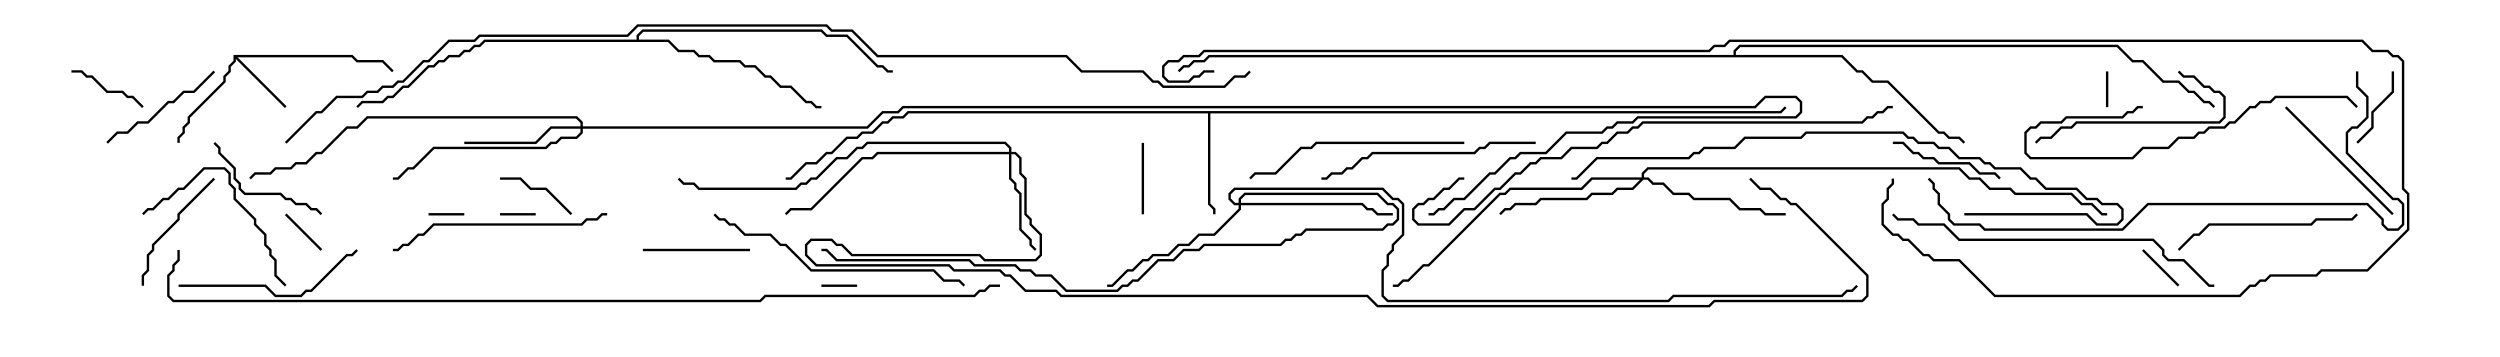 <svg version="1.1" width="105" height="15" xmlns="http://www.w3.org/2000/svg"><path d="M9.807,2.307L14.806,2.307L15.021,2.521L16.092,2.521L16.535,2.965L16.465,3.035L16.051,2.621L14.979,2.621L14.765,2.407L9.978,2.407L12.035,4.465L11.965,4.535L9.907,2.478L9.907,2.592L9.693,2.806L9.693,3.021L9.479,3.235L9.479,3.449L7.979,4.949L7.979,5.164L7.764,5.378L7.764,5.592L7.55,5.806L7.55,6L7.45,6L7.45,5.765L7.664,5.551L7.664,5.336L7.879,5.122L7.879,4.908L9.379,3.408L9.379,3.194L9.593,2.979L9.593,2.765L9.807,2.551z" stroke="none"/><path d="M74.765,4.664L74.965,4.465L75.035,4.535L74.806,4.764L50.836,4.764L50.836,8.551L51.05,8.765L51.05,9L50.95,9L50.95,8.806L50.736,8.592L50.736,4.764L38.164,4.764L37.949,4.979L37.521,4.979L37.306,5.193L37.092,5.193L36.664,5.621L36.235,5.621L36.021,5.836L35.592,5.836L34.949,6.479L34.735,6.479L34.306,6.907L33.878,6.907L33.235,7.55L33,7.55L33,7.45L33.194,7.45L33.836,6.807L34.265,6.807L34.694,6.379L34.908,6.379L35.551,5.736L35.979,5.736L36.194,5.521L36.622,5.521L37.051,5.093L37.265,5.093L37.479,4.879L37.908,4.879L38.122,4.664z" stroke="none"/><path d="M26.736,1.664L26.736,1.479L26.979,1.236L34.521,1.236L34.735,1.45L35.592,1.45L36.878,2.736L37.092,2.736L37.306,2.95L37.5,2.95L37.5,3.05L37.265,3.05L37.051,2.836L36.836,2.836L35.551,1.55L34.694,1.55L34.479,1.336L27.021,1.336L26.836,1.521L26.836,1.664L28.092,1.664L28.521,2.093L29.164,2.093L29.378,2.307L29.806,2.307L30.021,2.521L31.092,2.521L31.306,2.736L31.735,2.736L32.164,3.164L32.378,3.164L32.806,3.593L33.235,3.593L33.878,4.236L34.092,4.236L34.306,4.45L34.5,4.45L34.5,4.55L34.265,4.55L34.051,4.336L33.836,4.336L33.194,3.693L32.765,3.693L32.336,3.264L32.122,3.264L31.694,2.836L31.265,2.836L31.051,2.621L29.979,2.621L29.765,2.407L29.336,2.407L29.122,2.193L28.479,2.193L28.051,1.764L20.378,1.764L20.164,1.979L19.949,1.979L19.735,2.193L19.521,2.193L19.306,2.407L18.878,2.407L18.664,2.621L18.449,2.621L18.235,2.836L18.021,2.836L17.164,3.693L16.949,3.693L16.521,4.121L16.306,4.121L16.092,4.336L15.235,4.336L15.035,4.535L14.965,4.465L15.194,4.236L16.051,4.236L16.265,4.021L16.479,4.021L16.908,3.593L17.122,3.593L17.979,2.736L18.194,2.736L18.408,2.521L18.622,2.521L18.836,2.307L19.265,2.307L19.479,2.093L19.694,2.093L19.908,1.879L20.122,1.879L20.336,1.664z" stroke="none"/><path d="M72.807,2.307L72.807,2.122L73.051,1.879L88.949,1.879L89.592,2.521L90.021,2.521L90.878,3.379L91.521,3.379L91.949,3.807L92.164,3.807L92.592,4.236L92.806,4.236L93.035,4.465L92.965,4.535L92.765,4.336L92.551,4.336L92.122,3.907L91.908,3.907L91.479,3.479L90.836,3.479L89.979,2.621L89.551,2.621L88.908,1.979L73.092,1.979L72.907,2.164L72.907,2.307L77.378,2.307L78.021,2.95L78.235,2.95L78.664,3.379L79.306,3.379L81.449,5.521L81.664,5.521L81.878,5.736L82.306,5.736L82.535,5.965L82.465,6.035L82.265,5.836L81.836,5.836L81.622,5.621L81.408,5.621L79.265,3.479L78.622,3.479L78.194,3.05L77.979,3.05L77.336,2.407L50.806,2.407L50.592,2.621L50.164,2.621L49.949,2.836L49.735,2.836L49.535,3.035L49.465,2.965L49.694,2.736L49.908,2.736L50.122,2.521L50.551,2.521L50.765,2.307z" stroke="none"/><path d="M42.379,6.379L42.379,6.235L42.194,6.05L36.449,6.05L36.235,6.264L36.021,6.264L35.592,6.693L35.164,6.693L34.306,7.55L34.092,7.55L33.878,7.764L33.664,7.764L33.449,7.979L29.336,7.979L29.122,7.764L28.694,7.764L28.465,7.535L28.535,7.465L28.735,7.664L29.164,7.664L29.378,7.879L33.408,7.879L33.622,7.664L33.836,7.664L34.051,7.45L34.265,7.45L35.122,6.593L35.551,6.593L35.979,6.164L36.194,6.164L36.408,5.95L42.235,5.95L42.479,6.194L42.479,6.379L42.664,6.379L42.907,6.622L42.907,7.265L43.121,7.479L43.121,8.979L43.336,9.194L43.336,9.408L43.764,9.836L43.764,10.735L43.521,10.979L41.336,10.979L41.122,10.764L35.765,10.764L35.336,10.336L35.122,10.336L34.908,10.121L34.092,10.121L33.907,10.306L33.907,10.694L34.306,11.093L39.878,11.093L40.092,11.307L42.021,11.307L42.235,11.521L42.449,11.521L43.092,12.164L44.378,12.164L44.592,12.379L57.449,12.379L57.878,12.807L71.765,12.807L71.979,12.593L78.194,12.593L78.379,12.408L78.379,11.592L75.408,8.621L75.194,8.621L74.979,8.407L74.765,8.407L74.336,7.979L73.908,7.979L73.465,7.535L73.535,7.465L73.949,7.879L74.378,7.879L74.806,8.307L75.021,8.307L75.235,8.521L75.449,8.521L78.479,11.551L78.479,12.449L78.235,12.693L72.021,12.693L71.806,12.907L57.836,12.907L57.408,12.479L44.551,12.479L44.336,12.264L43.051,12.264L42.408,11.621L42.194,11.621L41.979,11.407L40.051,11.407L39.836,11.193L34.265,11.193L33.807,10.735L33.807,10.265L34.051,10.021L34.949,10.021L35.164,10.236L35.378,10.236L35.806,10.664L41.164,10.664L41.378,10.879L43.479,10.879L43.664,10.694L43.664,9.878L43.236,9.449L43.236,9.235L43.021,9.021L43.021,7.521L42.807,7.306L42.807,6.664L42.622,6.479L42.479,6.479L42.479,7.479L42.693,7.694L42.693,7.908L42.907,8.122L42.907,9.622L43.336,10.051L43.336,10.265L43.535,10.465L43.465,10.535L43.236,10.306L43.236,10.092L42.807,9.664L42.807,8.164L42.593,7.949L42.593,7.735L42.379,7.521L42.379,6.479L36.878,6.479L36.664,6.693L36.235,6.693L34.092,8.836L33.235,8.836L33.035,9.035L32.965,8.965L33.194,8.736L34.051,8.736L36.194,6.593L36.622,6.593L36.836,6.379z" stroke="none"/><path d="M24.379,5.307L24.379,5.164L24.194,4.979L15.449,4.979L15.021,5.407L14.592,5.407L13.521,6.479L13.306,6.479L12.878,6.907L12.449,6.907L12.235,7.121L11.592,7.121L11.378,7.336L10.735,7.336L10.535,7.535L10.465,7.465L10.694,7.236L11.336,7.236L11.551,7.021L12.194,7.021L12.408,6.807L12.836,6.807L13.265,6.379L13.479,6.379L14.551,5.307L14.979,5.307L15.408,4.879L24.235,4.879L24.479,5.122L24.479,5.307L36.408,5.307L37.051,4.664L37.694,4.664L37.908,4.45L73.694,4.45L74.122,4.021L75.449,4.021L75.693,4.265L75.693,4.735L75.449,4.979L68.806,4.979L68.592,5.193L67.949,5.193L67.735,5.407L67.521,5.407L67.306,5.621L65.806,5.621L64.949,6.479L63.878,6.479L63.664,6.693L63.449,6.693L62.806,7.336L62.592,7.336L61.521,8.407L61.092,8.407L60.664,8.836L60.449,8.836L60.235,9.05L60,9.05L60,8.95L60.194,8.95L60.408,8.736L60.622,8.736L61.051,8.307L61.479,8.307L62.551,7.236L62.765,7.236L63.408,6.593L63.622,6.593L63.836,6.379L64.908,6.379L65.765,5.521L67.265,5.521L67.479,5.307L67.694,5.307L67.908,5.093L68.551,5.093L68.765,4.879L75.408,4.879L75.593,4.694L75.593,4.306L75.408,4.121L74.164,4.121L73.735,4.55L37.949,4.55L37.735,4.764L37.092,4.764L36.449,5.407L24.479,5.407L24.479,5.592L24.235,5.836L23.592,5.836L23.378,6.05L23.164,6.05L22.949,6.264L18.235,6.264L17.378,7.121L17.164,7.121L16.735,7.55L16.5,7.55L16.5,7.45L16.694,7.45L17.122,7.021L17.336,7.021L18.194,6.164L22.908,6.164L23.122,5.95L23.336,5.95L23.551,5.736L24.194,5.736L24.379,5.551L24.379,5.407L23.164,5.407L22.521,6.05L19.5,6.05L19.5,5.95L22.479,5.95L23.122,5.307z" stroke="none"/><path d="M68.95,7.45L68.95,7.265L69.194,7.021L82.306,7.021L82.735,7.45L83.164,7.45L83.592,7.879L84.449,7.879L84.664,8.093L87.021,8.093L87.449,8.521L87.878,8.521L88.306,8.95L88.5,8.95L88.5,9.05L88.265,9.05L87.836,8.621L87.408,8.621L86.979,8.193L84.622,8.193L84.408,7.979L83.551,7.979L83.122,7.55L82.694,7.55L82.265,7.121L69.235,7.121L69.05,7.306L69.05,7.45L69.235,7.45L69.449,7.664L69.878,7.664L70.306,8.093L70.949,8.093L71.164,8.307L72.664,8.307L73.092,8.736L73.949,8.736L74.164,8.95L75,8.95L75,9.05L74.122,9.05L73.908,8.836L73.051,8.836L72.622,8.407L71.122,8.407L70.908,8.193L70.265,8.193L69.836,7.764L69.408,7.764L69.194,7.55L69.021,7.55L68.592,7.979L67.949,7.979L67.735,8.193L66.878,8.193L66.664,8.407L64.735,8.407L64.521,8.621L63.664,8.621L63.449,8.836L63.235,8.836L63.035,9.035L62.965,8.965L63.194,8.736L63.408,8.736L63.622,8.521L64.479,8.521L64.694,8.307L66.622,8.307L66.836,8.093L67.694,8.093L67.908,7.879L68.551,7.879L68.879,7.55L66.878,7.55L66.449,7.979L63.449,7.979L63.235,8.193L63.021,8.193L60.021,11.193L59.806,11.193L59.164,11.836L58.949,11.836L58.735,12.05L58.5,12.05L58.5,11.95L58.694,11.95L58.908,11.736L59.122,11.736L59.765,11.093L59.979,11.093L62.979,8.093L63.194,8.093L63.408,7.879L66.408,7.879L66.836,7.45z" stroke="none"/><path d="M52.021,8.521L52.021,8.336L52.265,8.093L57.878,8.093L58.306,8.521L58.521,8.521L58.764,8.765L58.764,9.235L58.521,9.479L58.306,9.479L58.092,9.693L54.878,9.693L54.664,9.907L54.449,9.907L54.235,10.121L54.021,10.121L53.806,10.336L50.592,10.336L50.378,10.55L49.735,10.55L49.306,10.979L48.664,10.979L47.806,11.836L47.592,11.836L47.378,12.05L47.164,12.05L46.949,12.264L44.765,12.264L44.122,11.621L43.479,11.621L43.265,11.407L42.836,11.407L42.622,11.193L40.908,11.193L40.694,10.979L35.122,10.979L34.694,10.55L34.5,10.55L34.5,10.45L34.735,10.45L35.164,10.879L40.735,10.879L40.949,11.093L42.664,11.093L42.878,11.307L43.306,11.307L43.521,11.521L44.164,11.521L44.806,12.164L46.908,12.164L47.122,11.95L47.336,11.95L47.551,11.736L47.765,11.736L48.622,10.879L49.265,10.879L49.694,10.45L50.336,10.45L50.551,10.236L53.765,10.236L53.979,10.021L54.194,10.021L54.408,9.807L54.622,9.807L54.836,9.593L58.051,9.593L58.265,9.379L58.479,9.379L58.664,9.194L58.664,8.806L58.479,8.621L58.265,8.621L57.836,8.193L52.306,8.193L52.121,8.378L52.121,8.521L57.235,8.521L57.449,8.736L57.664,8.736L57.878,8.95L58.5,8.95L58.5,9.05L57.836,9.05L57.622,8.836L57.408,8.836L57.194,8.621L52.121,8.621L52.121,8.806L51.021,9.907L50.378,9.907L49.949,10.336L49.521,10.336L49.092,10.764L48.449,10.764L48.235,10.979L48.021,10.979L47.592,11.407L47.378,11.407L46.735,12.05L46.5,12.05L46.5,11.95L46.694,11.95L47.336,11.307L47.551,11.307L47.979,10.879L48.194,10.879L48.408,10.664L49.051,10.664L49.479,10.236L49.908,10.236L50.336,9.807L50.979,9.807L52.021,8.765L52.021,8.621L51.836,8.621L51.593,8.378L51.593,8.122L51.836,7.879L58.092,7.879L58.521,8.307L58.735,8.307L58.979,8.551L58.979,9.878L58.55,10.306L58.55,10.521L58.336,10.735L58.336,11.164L58.121,11.378L58.121,12.408L58.306,12.593L70.051,12.593L70.265,12.379L77.336,12.379L77.551,12.164L77.765,12.164L77.965,11.965L78.035,12.035L77.806,12.264L77.592,12.264L77.378,12.479L70.306,12.479L70.092,12.693L58.265,12.693L58.021,12.449L58.021,11.336L58.236,11.122L58.236,10.694L58.45,10.479L58.45,10.265L58.879,9.836L58.879,8.592L58.694,8.407L58.479,8.407L58.051,7.979L51.878,7.979L51.693,8.164L51.693,8.336L51.878,8.521z" stroke="none"/><path d="M22.5,8.95L22.5,9.05L21,9.05L21,8.95z" stroke="none"/><path d="M88.45,3L88.55,3L88.55,4.5L88.45,4.5z" stroke="none"/><path d="M34.5,12.05L34.5,11.95L36,11.95L36,12.05z" stroke="none"/><path d="M19.5,8.95L19.5,9.05L18,9.05L18,8.95z" stroke="none"/><path d="M11.965,9.035L12.035,8.965L13.535,10.465L13.465,10.535z" stroke="none"/><path d="M89.965,10.535L90.035,10.465L91.535,11.965L91.465,12.035z" stroke="none"/><path d="M47.95,6L48.05,6L48.05,9L47.95,9z" stroke="none"/><path d="M3,3.05L3,2.95L3.449,2.95L3.664,3.164L3.878,3.164L4.521,3.807L5.164,3.807L5.378,4.021L5.592,4.021L6.035,4.465L5.965,4.535L5.551,4.121L5.336,4.121L5.122,3.907L4.479,3.907L3.836,3.264L3.622,3.264L3.408,3.05z" stroke="none"/><path d="M100.45,3L100.55,3L100.55,3.878L99.693,4.735L99.693,5.378L99.035,6.035L98.965,5.965L99.593,5.336L99.593,4.694L100.45,3.836z" stroke="none"/><path d="M24.035,8.965L23.965,9.035L22.908,7.979L22.265,7.979L21.836,7.55L21,7.55L21,7.45L21.878,7.45L22.306,7.879L22.949,7.879z" stroke="none"/><path d="M27,10.55L27,10.45L31.5,10.45L31.5,10.55z" stroke="none"/><path d="M84.035,7.465L83.965,7.535L83.765,7.336L83.122,7.336L82.694,6.907L81.408,6.907L81.194,6.693L80.765,6.693L80.551,6.479L80.336,6.479L79.908,6.05L79.5,6.05L79.5,5.95L79.949,5.95L80.378,6.379L80.592,6.379L80.806,6.593L81.235,6.593L81.449,6.807L82.735,6.807L83.164,7.236L83.806,7.236z" stroke="none"/><path d="M8.965,7.465L9.035,7.535L7.55,9.021L7.55,9.235L6.479,10.306L6.479,10.521L6.264,10.735L6.264,11.378L6.05,11.592L6.05,12L5.95,12L5.95,11.551L6.164,11.336L6.164,10.694L6.379,10.479L6.379,10.265L7.45,9.194L7.45,8.979z" stroke="none"/><path d="M4.535,6.035L4.465,5.965L4.908,5.521L5.336,5.521L5.765,5.093L6.194,5.093L7.051,4.236L7.265,4.236L7.694,3.807L8.122,3.807L8.965,2.965L9.035,3.035L8.164,3.907L7.735,3.907L7.306,4.336L7.092,4.336L6.235,5.193L5.806,5.193L5.378,5.621L4.949,5.621z" stroke="none"/><path d="M13.535,8.965L13.465,9.035L13.265,8.836L13.051,8.836L12.836,8.621L12.408,8.621L12.194,8.407L11.979,8.407L11.765,8.193L10.265,8.193L10.021,7.949L10.021,7.735L9.807,7.521L9.807,7.092L9.164,6.449L9.164,6.235L8.965,6.035L9.035,5.965L9.264,6.194L9.264,6.408L9.907,7.051L9.907,7.479L10.121,7.694L10.121,7.908L10.306,8.093L11.806,8.093L12.021,8.307L12.235,8.307L12.449,8.521L12.878,8.521L13.092,8.736L13.306,8.736z" stroke="none"/><path d="M100.535,8.965L100.465,9.035L95.965,4.535L96.035,4.465z" stroke="none"/><path d="M91.465,3.035L91.535,2.965L91.735,3.164L92.164,3.164L92.592,3.593L92.806,3.593L93.021,3.807L93.235,3.807L93.479,4.051L93.479,4.949L93.235,5.193L87.235,5.193L87.021,5.407L86.592,5.407L86.164,5.836L85.735,5.836L85.535,6.035L85.465,5.965L85.694,5.736L86.122,5.736L86.551,5.307L86.979,5.307L87.194,5.093L93.194,5.093L93.379,4.908L93.379,4.092L93.194,3.907L92.979,3.907L92.765,3.693L92.551,3.693L92.122,3.264L91.694,3.264z" stroke="none"/><path d="M12.035,11.965L11.965,12.035L11.521,11.592L11.521,10.949L11.307,10.735L11.307,10.521L11.093,10.306L11.093,9.878L10.664,9.449L10.664,9.235L9.807,8.378L9.807,7.949L9.593,7.735L9.593,7.306L9.408,7.121L8.592,7.121L7.735,7.979L7.521,7.979L7.092,8.407L6.878,8.407L6.449,8.836L6.235,8.836L6.035,9.035L5.965,8.965L6.194,8.736L6.408,8.736L6.836,8.307L7.051,8.307L7.479,7.879L7.694,7.879L8.551,7.021L9.449,7.021L9.693,7.265L9.693,7.694L9.907,7.908L9.907,8.336L10.764,9.194L10.764,9.408L11.193,9.836L11.193,10.265L11.407,10.479L11.407,10.694L11.621,10.908L11.621,11.551z" stroke="none"/><path d="M7.5,12.05L7.5,11.95L11.164,11.95L11.592,12.379L12.622,12.379L12.836,12.164L13.051,12.164L14.551,10.664L14.765,10.664L14.965,10.465L15.035,10.535L14.806,10.764L14.592,10.764L13.092,12.264L12.878,12.264L12.664,12.479L11.551,12.479L11.122,12.05z" stroke="none"/><path d="M91.535,10.535L91.465,10.465L92.122,9.807L92.336,9.807L92.765,9.379L97.051,9.379L97.265,9.164L98.765,9.164L98.965,8.965L99.035,9.035L98.806,9.264L97.306,9.264L97.092,9.479L92.806,9.479L92.378,9.907L92.164,9.907z" stroke="none"/><path d="M90,4.45L90,4.55L89.806,4.55L89.592,4.764L89.378,4.764L89.164,4.979L86.806,4.979L86.592,5.193L85.735,5.193L85.521,5.407L85.306,5.407L85.121,5.592L85.121,6.408L85.306,6.593L89.551,6.593L89.979,6.164L91.051,6.164L91.479,5.736L92.122,5.736L92.336,5.521L92.551,5.521L92.765,5.307L93.408,5.307L93.622,5.093L93.836,5.093L94.479,4.45L94.694,4.45L94.908,4.236L95.336,4.236L95.551,4.021L98.592,4.021L99.035,4.465L98.965,4.535L98.551,4.121L95.592,4.121L95.378,4.336L94.949,4.336L94.735,4.55L94.521,4.55L93.878,5.193L93.664,5.193L93.449,5.407L92.806,5.407L92.592,5.621L92.378,5.621L92.164,5.836L91.521,5.836L91.092,6.264L90.021,6.264L89.592,6.693L85.265,6.693L85.021,6.449L85.021,5.551L85.265,5.307L85.479,5.307L85.694,5.093L86.551,5.093L86.765,4.879L89.122,4.879L89.336,4.664L89.551,4.664L89.765,4.45z" stroke="none"/><path d="M64.5,5.95L64.5,6.05L62.592,6.05L62.378,6.264L62.164,6.264L61.949,6.479L57.664,6.479L57.449,6.693L57.235,6.693L56.806,7.121L56.592,7.121L56.378,7.336L55.949,7.336L55.735,7.55L55.5,7.55L55.5,7.45L55.694,7.45L55.908,7.236L56.336,7.236L56.551,7.021L56.765,7.021L57.194,6.593L57.408,6.593L57.622,6.379L61.908,6.379L62.122,6.164L62.336,6.164L62.551,5.95z" stroke="none"/><path d="M25.5,8.95L25.5,9.05L25.306,9.05L25.092,9.264L24.664,9.264L24.449,9.479L18.235,9.479L17.806,9.907L17.592,9.907L17.164,10.336L16.949,10.336L16.735,10.55L16.5,10.55L16.5,10.45L16.694,10.45L16.908,10.236L17.122,10.236L17.551,9.807L17.765,9.807L18.194,9.379L24.408,9.379L24.622,9.164L25.051,9.164L25.265,8.95z" stroke="none"/><path d="M61.5,5.95L61.5,6.05L55.306,6.05L55.092,6.264L54.664,6.264L53.592,7.336L52.735,7.336L52.535,7.535L52.465,7.465L52.694,7.236L53.551,7.236L54.622,6.164L55.051,6.164L55.265,5.95z" stroke="none"/><path d="M29.965,9.035L30.035,8.965L30.235,9.164L30.449,9.164L30.664,9.379L30.878,9.379L31.306,9.807L32.378,9.807L32.806,10.236L33.021,10.236L34.092,11.307L39.235,11.307L39.664,11.736L40.306,11.736L40.535,11.965L40.465,12.035L40.265,11.836L39.622,11.836L39.194,11.407L34.051,11.407L32.979,10.336L32.765,10.336L32.336,9.907L31.265,9.907L30.836,9.479L30.622,9.479L30.408,9.264L30.194,9.264z" stroke="none"/><path d="M93,11.95L93,12.05L92.765,12.05L91.694,10.979L91.051,10.979L90.807,10.735L90.807,10.521L90.408,10.121L82.265,10.121L81.622,9.479L80.551,9.479L80.336,9.264L79.694,9.264L79.465,9.035L79.535,8.965L79.735,9.164L80.378,9.164L80.592,9.379L81.664,9.379L82.306,10.021L90.449,10.021L90.907,10.479L90.907,10.694L91.092,10.879L91.735,10.879L92.806,11.95z" stroke="none"/><path d="M82.5,9.05L82.5,8.95L87.664,8.95L88.092,9.379L88.908,9.379L89.093,9.194L89.093,8.806L88.908,8.621L88.265,8.621L88.051,8.407L87.622,8.407L87.194,7.979L85.908,7.979L85.479,7.55L85.265,7.55L84.836,7.121L83.765,7.121L83.551,6.907L83.336,6.907L83.122,6.693L82.265,6.693L81.836,6.264L81.408,6.264L81.194,6.05L80.551,6.05L80.336,5.836L80.122,5.836L79.908,5.621L75.878,5.621L75.664,5.836L73.306,5.836L72.878,6.264L71.592,6.264L71.378,6.479L71.164,6.479L70.949,6.693L67.092,6.693L66.235,7.55L66,7.55L66,7.45L66.194,7.45L67.051,6.593L70.908,6.593L71.122,6.379L71.336,6.379L71.551,6.164L72.836,6.164L73.265,5.736L75.622,5.736L75.836,5.521L79.949,5.521L80.164,5.736L80.378,5.736L80.592,5.95L81.235,5.95L81.449,6.164L81.878,6.164L82.306,6.593L83.164,6.593L83.378,6.807L83.592,6.807L83.806,7.021L84.878,7.021L85.306,7.45L85.521,7.45L85.949,7.879L87.235,7.879L87.664,8.307L88.092,8.307L88.306,8.521L88.949,8.521L89.193,8.765L89.193,9.235L88.949,9.479L88.051,9.479L87.622,9.05z" stroke="none"/><path d="M79.5,4.45L79.5,4.55L79.306,4.55L79.092,4.764L78.878,4.764L78.664,4.979L78.449,4.979L78.235,5.193L69.021,5.193L68.806,5.407L68.592,5.407L68.378,5.621L67.949,5.621L67.521,6.05L67.306,6.05L67.092,6.264L66.021,6.264L65.592,6.693L64.735,6.693L64.521,6.907L64.306,6.907L63.878,7.336L63.664,7.336L63.021,7.979L62.806,7.979L61.949,8.836L61.521,8.836L60.878,9.479L59.551,9.479L59.307,9.235L59.307,8.765L59.551,8.521L59.765,8.521L59.979,8.307L60.194,8.307L60.622,7.879L60.836,7.879L61.265,7.45L61.5,7.45L61.5,7.55L61.306,7.55L60.878,7.979L60.664,7.979L60.235,8.407L60.021,8.407L59.806,8.621L59.592,8.621L59.407,8.806L59.407,9.194L59.592,9.379L60.836,9.379L61.479,8.736L61.908,8.736L62.765,7.879L62.979,7.879L63.622,7.236L63.836,7.236L64.265,6.807L64.479,6.807L64.694,6.593L65.551,6.593L65.979,6.164L67.051,6.164L67.265,5.95L67.479,5.95L67.908,5.521L68.336,5.521L68.551,5.307L68.765,5.307L68.979,5.093L78.194,5.093L78.408,4.879L78.622,4.879L78.836,4.664L79.051,4.664L79.265,4.45z" stroke="none"/><path d="M98.95,3L99.05,3L99.05,3.622L99.479,4.051L99.479,4.949L99.021,5.407L98.806,5.407L98.621,5.592L98.621,6.408L100.521,8.307L100.735,8.307L100.979,8.551L100.979,9.449L100.735,9.693L100.265,9.693L100.021,9.449L100.021,9.235L99.408,8.621L90.235,8.621L89.164,9.693L83.336,9.693L83.122,9.479L82.051,9.479L81.807,9.235L81.807,9.021L81.379,8.592L81.379,8.164L81.164,7.949L81.164,7.735L80.965,7.535L81.035,7.465L81.264,7.694L81.264,7.908L81.479,8.122L81.479,8.551L81.907,8.979L81.907,9.194L82.092,9.379L83.164,9.379L83.378,9.593L89.122,9.593L90.194,8.521L99.449,8.521L100.121,9.194L100.121,9.408L100.306,9.593L100.694,9.593L100.879,9.408L100.879,8.592L100.694,8.407L100.479,8.407L98.521,6.449L98.521,5.551L98.765,5.307L98.979,5.307L99.379,4.908L99.379,4.092L98.95,3.664z" stroke="none"/><path d="M51,2.95L51,3.05L50.592,3.05L50.378,3.264L50.164,3.264L49.949,3.479L49.051,3.479L48.807,3.235L48.807,2.765L49.051,2.521L49.479,2.521L49.694,2.307L50.336,2.307L50.551,2.093L71.765,2.093L71.979,1.879L72.408,1.879L72.622,1.664L99.235,1.664L99.664,2.093L100.306,2.093L100.521,2.307L100.735,2.307L100.979,2.551L100.979,7.908L101.193,8.122L101.193,9.664L99.449,11.407L97.521,11.407L97.306,11.621L95.378,11.621L95.164,11.836L94.949,11.836L94.735,12.05L94.521,12.05L94.092,12.479L83.765,12.479L82.265,10.979L81.194,10.979L80.979,10.764L80.765,10.764L80.122,10.121L79.908,10.121L79.694,9.907L79.479,9.907L79.021,9.449L79.021,8.551L79.236,8.336L79.236,7.908L79.45,7.694L79.45,7.5L79.55,7.5L79.55,7.735L79.336,7.949L79.336,8.378L79.121,8.592L79.121,9.408L79.521,9.807L79.735,9.807L79.949,10.021L80.164,10.021L80.806,10.664L81.021,10.664L81.235,10.879L82.306,10.879L83.806,12.379L94.051,12.379L94.479,11.95L94.694,11.95L94.908,11.736L95.122,11.736L95.336,11.521L97.265,11.521L97.479,11.307L99.408,11.307L101.093,9.622L101.093,8.164L100.879,7.949L100.879,2.592L100.694,2.407L100.479,2.407L100.265,2.193L99.622,2.193L99.194,1.764L72.664,1.764L72.449,1.979L72.021,1.979L71.806,2.193L50.592,2.193L50.378,2.407L49.735,2.407L49.521,2.621L49.092,2.621L48.907,2.806L48.907,3.194L49.092,3.379L49.908,3.379L50.122,3.164L50.336,3.164L50.551,2.95z" stroke="none"/><path d="M7.45,10.5L7.55,10.5L7.55,10.949L7.336,11.164L7.336,11.378L7.121,11.592L7.121,12.408L7.306,12.593L31.908,12.593L32.122,12.379L40.908,12.379L41.122,12.164L41.336,12.164L41.551,11.95L42,11.95L42,12.05L41.592,12.05L41.378,12.264L41.164,12.264L40.949,12.479L32.164,12.479L31.949,12.693L7.265,12.693L7.021,12.449L7.021,11.551L7.236,11.336L7.236,11.122L7.45,10.908z" stroke="none"/><path d="M12.035,6.035L11.965,5.965L13.265,4.664L13.479,4.664L14.122,4.021L15.194,4.021L15.408,3.807L15.836,3.807L16.051,3.593L16.479,3.593L16.694,3.379L16.908,3.379L17.765,2.521L17.979,2.521L18.836,1.664L19.908,1.664L20.122,1.45L26.336,1.45L26.765,1.021L34.735,1.021L34.949,1.236L35.806,1.236L36.878,2.307L44.806,2.307L45.449,2.95L48.021,2.95L48.449,3.379L48.664,3.379L48.878,3.593L51.408,3.593L51.836,3.164L52.265,3.164L52.465,2.965L52.535,3.035L52.306,3.264L51.878,3.264L51.449,3.693L48.836,3.693L48.622,3.479L48.408,3.479L47.979,3.05L45.408,3.05L44.765,2.407L36.836,2.407L35.765,1.336L34.908,1.336L34.694,1.121L26.806,1.121L26.378,1.55L20.164,1.55L19.949,1.764L18.878,1.764L18.021,2.621L17.806,2.621L16.949,3.479L16.735,3.479L16.521,3.693L16.092,3.693L15.878,3.907L15.449,3.907L15.235,4.121L14.164,4.121L13.521,4.764L13.306,4.764z" stroke="none"/></svg>